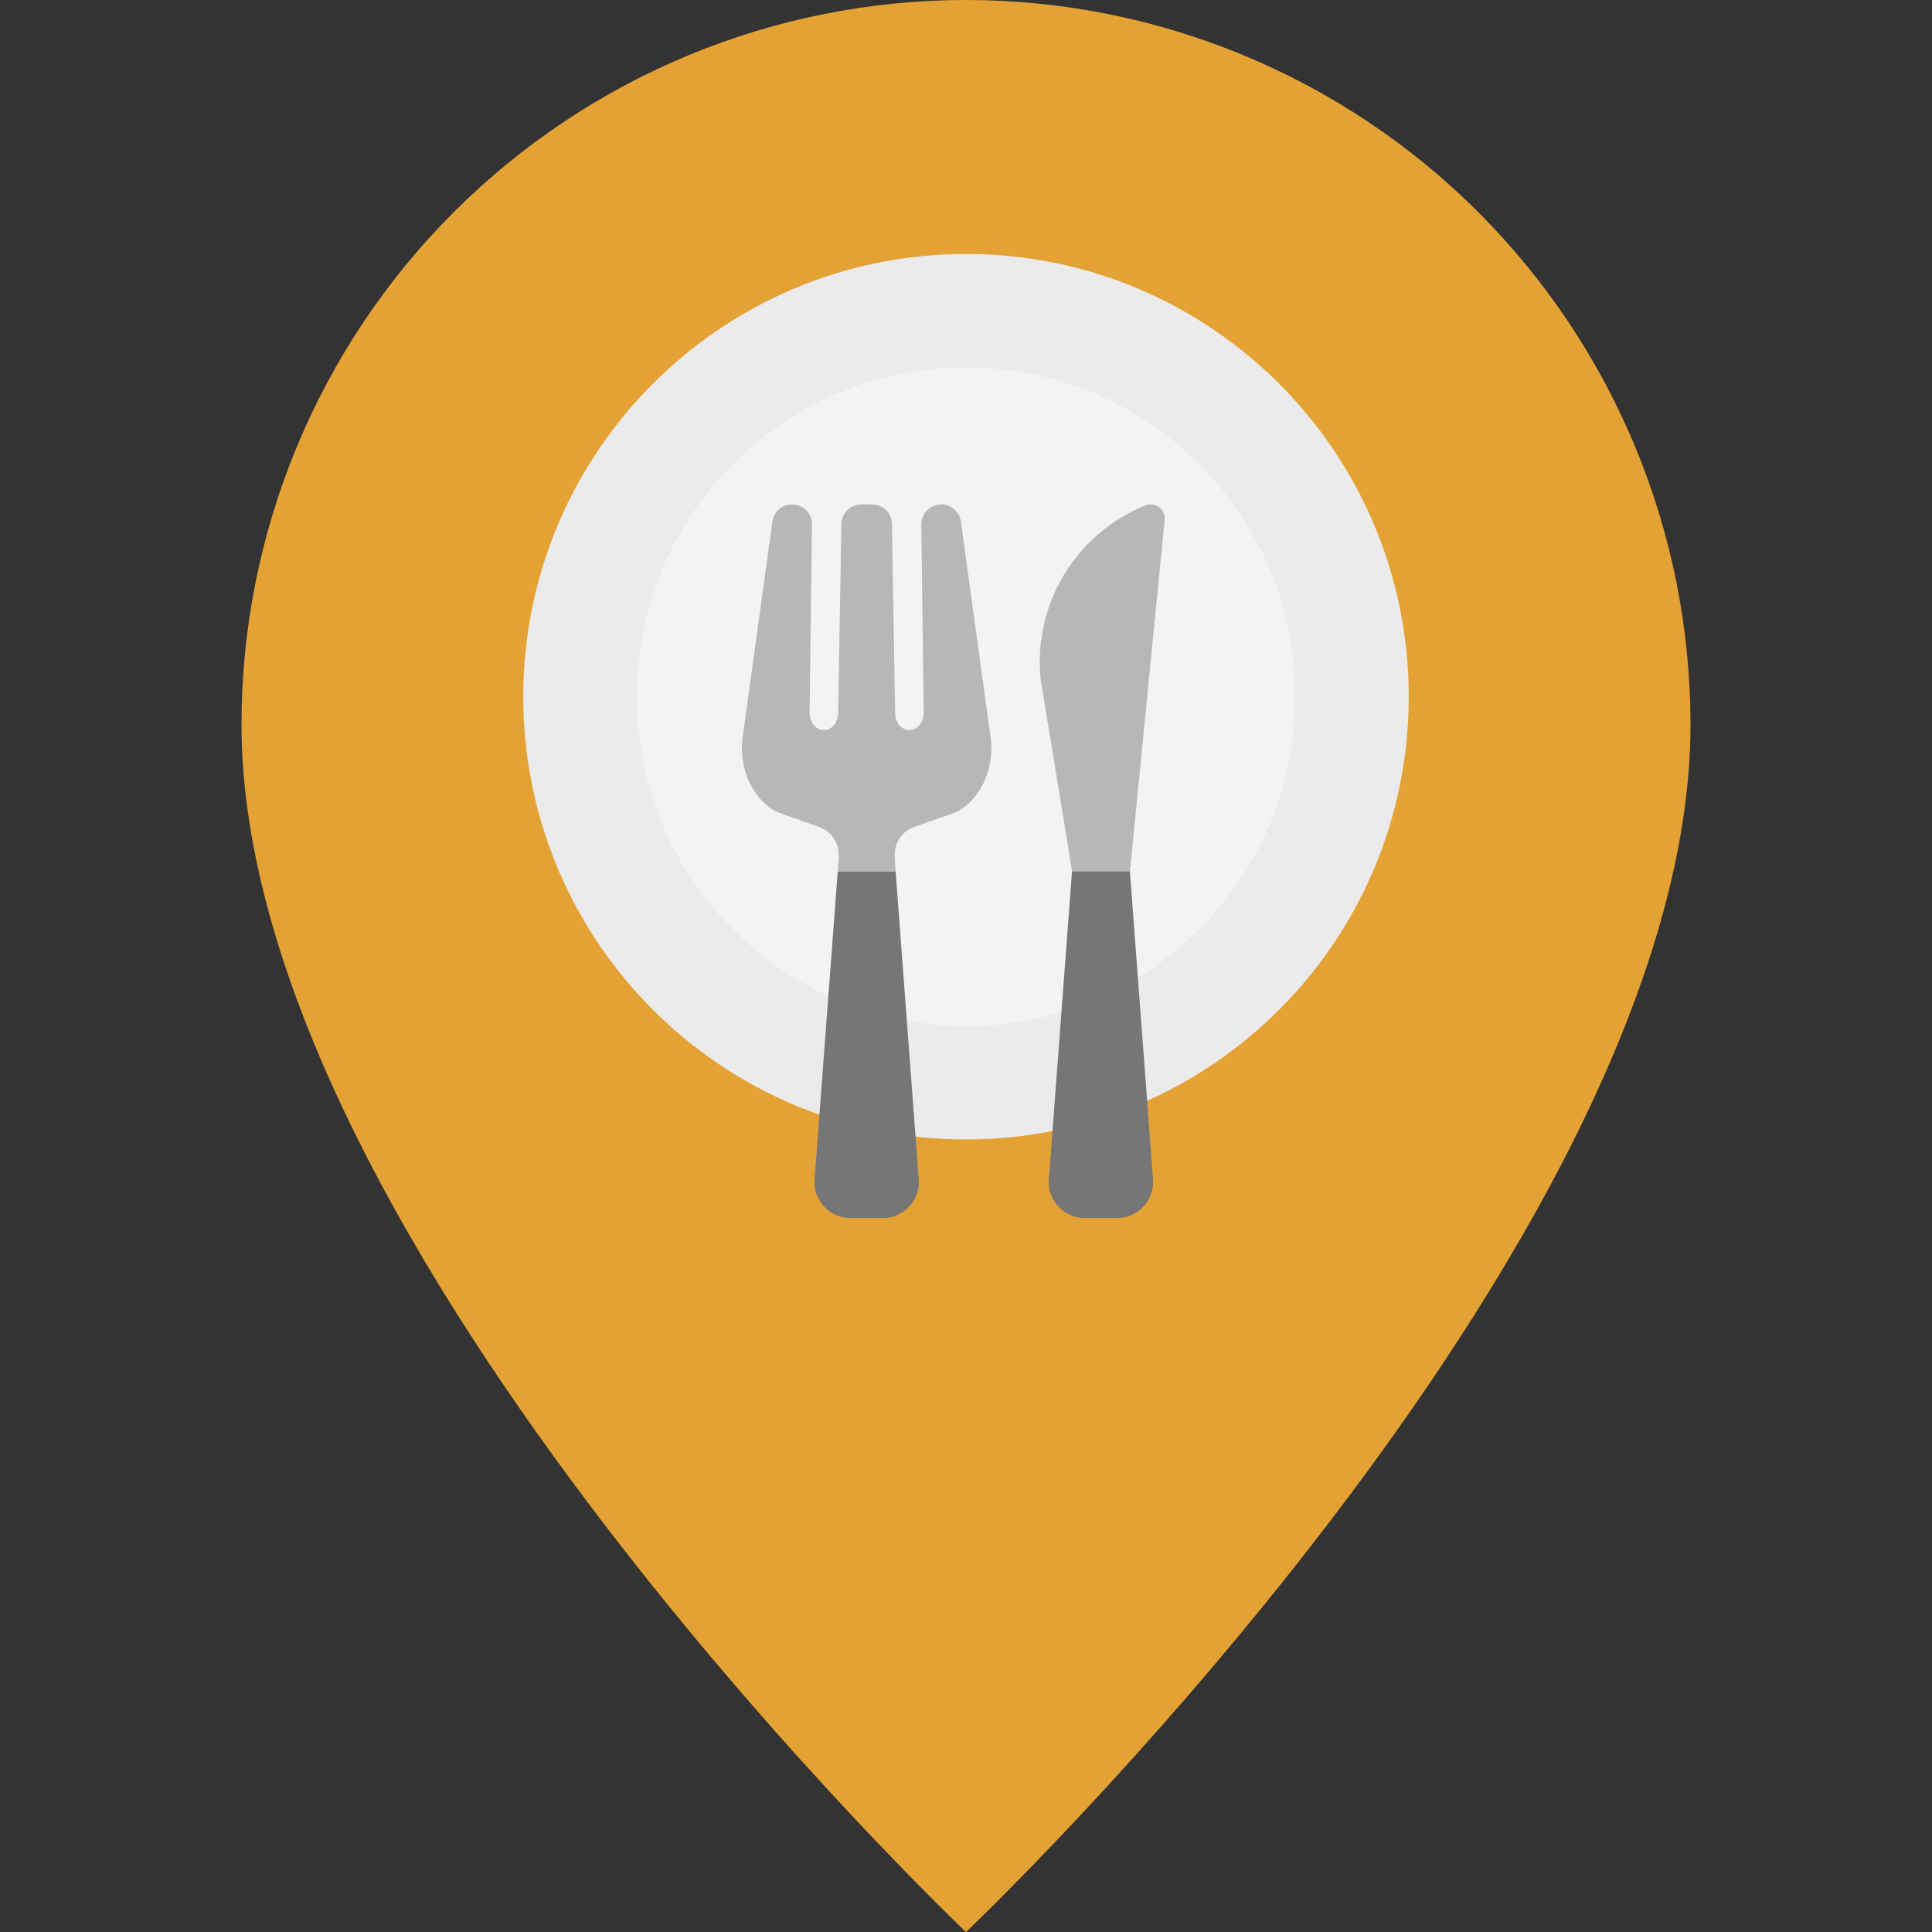 <svg width="42" height="42" viewBox="0 0 42 42" fill="none" xmlns="http://www.w3.org/2000/svg">
    <rect x="0" y="0" width="42" height="42" fill="#333333" stroke="none"/>
    <path d="M21 42C21 42 36.75 27.074 36.75 15.75C36.75 11.573 35.091 7.567 32.137 4.613C29.183 1.659 25.177 0 21 0C16.823 0 12.817 1.659 9.863 4.613C6.909 7.567 5.25 11.573 5.25 15.75C5.25 27.074 21 42 21 42Z"
          fill="#E5A234"/>
    <g clip-path="url(#clip0_1663_770)">
        <path d="M21 24.771C26.316 24.771 30.625 20.462 30.625 15.146C30.625 9.831 26.316 5.521 21 5.521C15.684 5.521 11.375 9.831 11.375 15.146C11.375 20.462 15.684 24.771 21 24.771Z"
              fill="#EBEBEB"/>
        <path d="M21 22.306C24.954 22.306 28.16 19.101 28.16 15.146C28.16 11.192 24.954 7.987 21 7.987C17.046 7.987 13.84 11.192 13.84 15.146C13.84 19.101 17.046 22.306 21 22.306Z"
              fill="#F3F3F3"/>
        <path d="M25.32 11.292L24.564 18.941H23.306L22.624 14.77C22.453 13.142 23.383 11.598 24.901 10.987C25.111 10.903 25.336 11.066 25.32 11.292Z"
              fill="#B7B7B7"/>
        <path d="M23.305 18.941L22.798 25.677C22.787 26.117 23.141 26.479 23.581 26.479H24.286C24.726 26.479 25.079 26.117 25.069 25.677L24.563 18.941H23.305Z"
              fill="#767676"/>
        <path d="M18.212 18.941L17.705 25.677C17.694 26.117 18.048 26.479 18.488 26.479H19.193C19.633 26.479 19.986 26.117 19.976 25.677L19.47 18.941H18.212H18.212Z"
              fill="#767676"/>
        <path d="M19.447 18.608C19.45 18.134 19.821 18.001 19.821 18.001L19.819 17.999C19.834 17.991 19.85 17.988 19.866 17.98L20.794 17.651C21.3 17.392 21.609 16.748 21.543 16.085L20.889 11.338C20.86 11.124 20.677 10.965 20.462 10.965C20.221 10.965 20.026 11.162 20.029 11.402L20.08 15.495C20.08 15.647 20.006 15.784 19.891 15.843C19.814 15.882 19.726 15.882 19.649 15.843C19.534 15.784 19.459 15.647 19.459 15.495L19.39 11.389C19.386 11.153 19.193 10.965 18.957 10.965H18.724C18.488 10.965 18.296 11.154 18.291 11.389L18.221 15.495C18.221 15.647 18.147 15.784 18.031 15.843C17.955 15.882 17.867 15.882 17.79 15.843C17.675 15.784 17.6 15.647 17.6 15.495L17.651 11.402C17.655 11.162 17.46 10.965 17.219 10.965C17.003 10.965 16.82 11.124 16.791 11.338L16.137 16.085C16.072 16.747 16.381 17.392 16.887 17.651L17.814 17.98C17.829 17.988 17.845 17.991 17.86 17.999L17.858 18.001C17.858 18.001 18.245 18.137 18.234 18.634L18.212 18.941H19.47L19.447 18.608Z"
              fill="#B7B7B7"/>
    </g>
    <defs>
        <clipPath id="clip0_1663_770">
            <rect width="22" height="22" fill="white" transform="translate(10 5)"/>
        </clipPath>
    </defs>
</svg>
